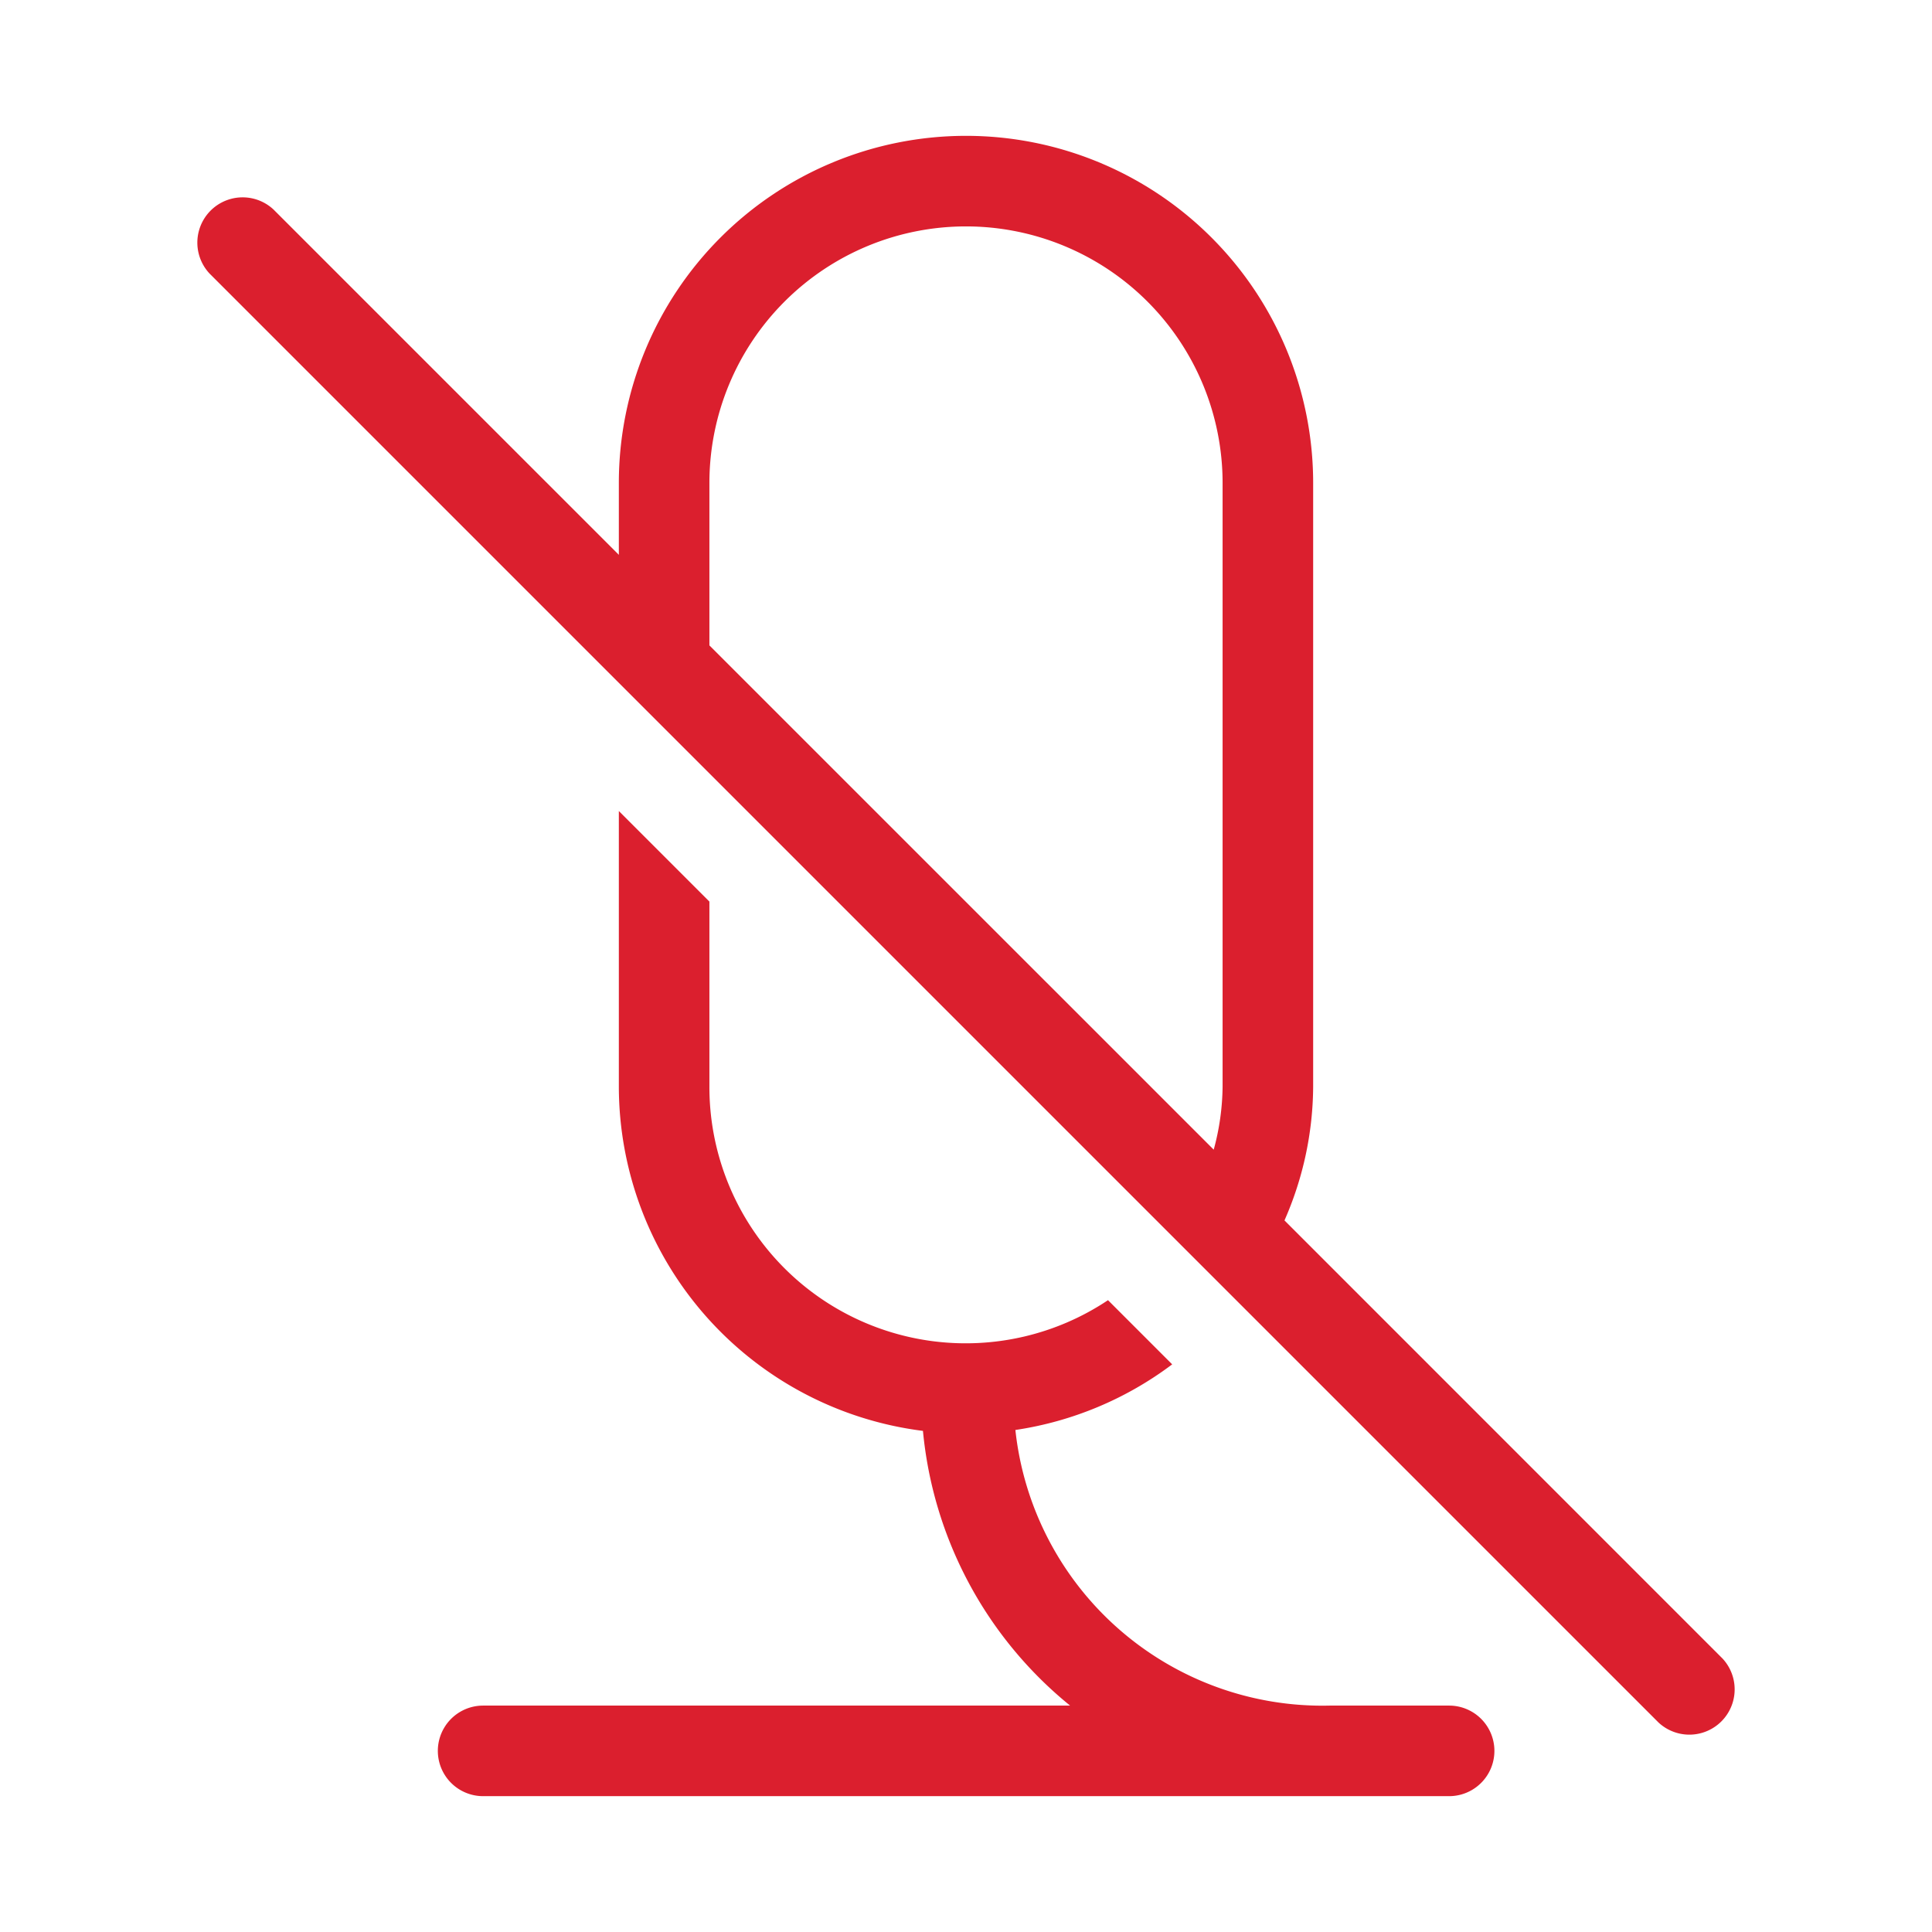 <svg xmlns="http://www.w3.org/2000/svg" width="32" height="32" fill="none" viewBox="0 0 32 32"><path fill="#DB1F2E" d="M24.002 28.25h-1.979a5.114 5.114 0 0 1-5.205-4.565 5.716 5.716 0 0 0 2.597-1.087l-1.063-1.063A4.245 4.245 0 0 1 11.75 18v-3.067l-1.5-1.5V18a5.755 5.755 0 0 0 5.037 5.7 6.665 6.665 0 0 0 2.437 4.55H8.002a.75.75 0 1 0 0 1.5h16a.75.75 0 1 0 0-1.5ZM28.53 27.47l-7.255-7.256c.308-.698.47-1.451.475-2.214V8a5.75 5.75 0 0 0-11.5 0v1.19L4.53 3.47a.75.75 0 0 0-1.06 1.06l24 24a.75.75 0 0 0 1.06-1.06ZM11.75 10.69V8a4.25 4.25 0 0 1 8.5 0v10a4.104 4.104 0 0 1-.147 1.042L11.75 10.69Z"/></svg>